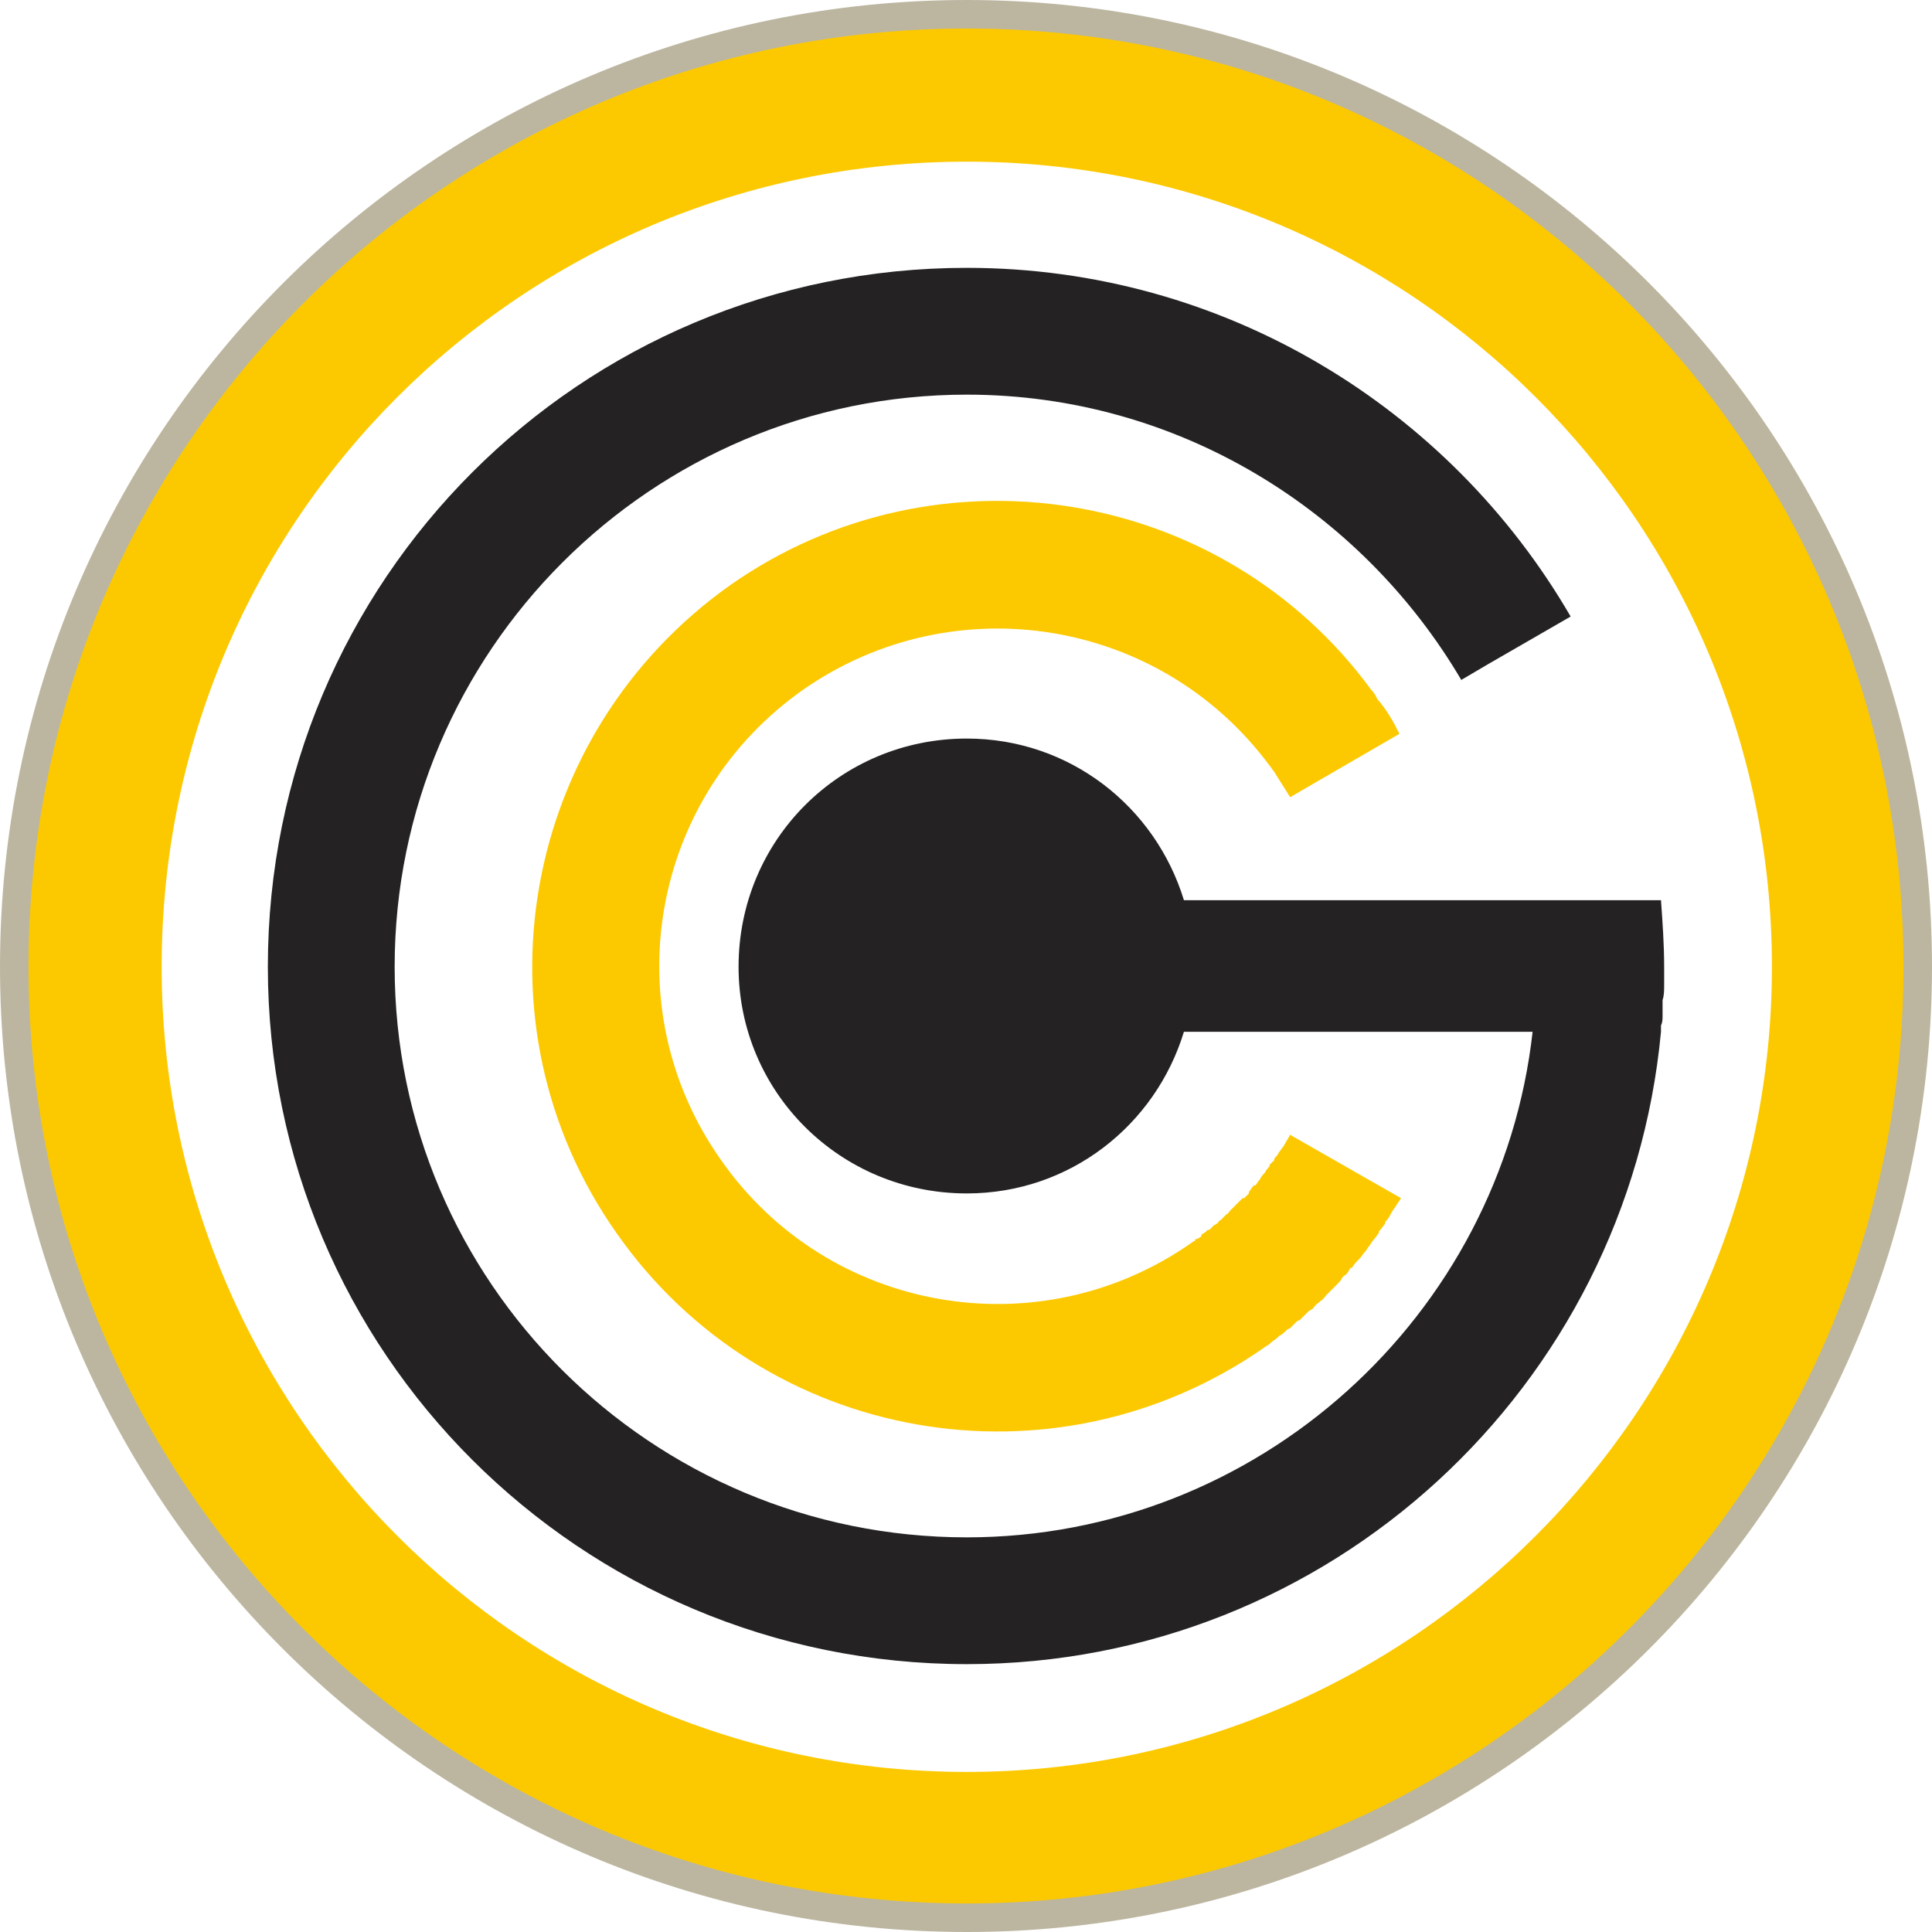 <?xml version="1.0" encoding="UTF-8"?>
<!DOCTYPE svg PUBLIC "-//W3C//DTD SVG 1.1//EN" "http://www.w3.org/Graphics/SVG/1.1/DTD/svg11.dtd">
<!-- Creator: CorelDRAW X7 -->
<svg xmlns="http://www.w3.org/2000/svg" xml:space="preserve" width="12.192mm" height="12.192mm" version="1.1" style="shape-rendering:geometricPrecision; text-rendering:geometricPrecision; image-rendering:optimizeQuality; fill-rule:evenodd; clip-rule:evenodd"
viewBox="0 0 1219 1219"
 xmlns:xlink="http://www.w3.org/1999/xlink">
 <defs>
  <style type="text/css">
   <![CDATA[
    .fil1 {fill:#FCC900}
    .fil0 {fill:#BCB6A0}
    .fil2 {fill:#242222}
   ]]>
  </style>
 </defs>
 <g id="Layer_x0020_1">
  <g id="_608730096">
   <path class="fil0" d="M610 86c289,0 523,235 523,524 0,289 -234,523 -523,523 -289,0 -524,-234 -524,-523 0,-289 235,-524 524,-524zm0 -86c336,0 609,273 609,610 0,336 -273,609 -609,609 -337,0 -610,-273 -610,-609 0,-337 273,-610 610,-610z"/>
   <path class="fil1" d="M389 778c93,133 276,165 409,72 1,-1 2,-1 3,-2l0 0c2,-2 4,-3 5,-4l1 -1c2,-1 3,-2 5,-4l2 -1c1,-1 2,-2 3,-3 1,-1 2,-2 3,-2 1,-1 2,-2 3,-3 1,-1 2,-2 3,-3 1,0 1,-1 2,-1 1,-1 2,-3 4,-4l1 -1c2,-1 3,-3 4,-4l1 -1c2,-2 3,-3 4,-4l1 -1c2,-2 3,-3 4,-5l1 -1c2,-1 3,-3 4,-5l1 0c1,-2 3,-4 4,-5l1 -1c1,-1 2,-3 4,-5l0 0c1,-2 3,-4 4,-6l0 0c2,-2 3,-4 4,-5l0 -1c2,-2 3,-4 4,-5l0 -1c2,-2 3,-4 4,-6l0 0c2,-3 4,-6 6,-9l-70 -40c-1,2 -3,5 -4,7l0 0c-1,1 -2,3 -3,4l0 0c-1,2 -2,3 -3,4l0 1c-1,1 -2,2 -3,3l0 1c-1,1 -2,2 -3,4l0 0c-1,1 -2,2 -3,4l0 0c-1,1 -2,3 -3,4l-1 0c-1,1 -2,3 -3,4l0 1c-1,1 -2,2 -3,3l-1 0c-1,1 -2,2 -3,3l-1 1c-1,1 -2,2 -3,3l-1 1c-1,1 -1,2 -2,2 -1,1 -1,1 -2,2 -1,1 -1,1 -2,2 -1,0 -1,1 -2,2 -1,0 -1,1 -2,1 -1,1 -2,2 -3,3l-1 0c-1,1 -2,2 -4,3l0 1c-1,1 -3,2 -4,2l0 1c-1,0 -2,1 -2,1 -97,68 -230,44 -297,-52 -68,-96 -45,-229 52,-297 95,-66 225,-45 294,48l0 0c1,1 2,3 3,4l0 0c3,5 7,11 10,16l69 -40c-4,-8 -8,-15 -14,-22l0 0c-1,-2 -2,-4 -4,-6l0 0c-94,-128 -274,-157 -404,-66 -133,94 -165,277 -72,409z"/>
   <path class="fil1" d="M610 102c280,0 508,227 508,508 0,280 -228,508 -508,508 -281,0 -508,-228 -508,-508 0,-281 227,-508 508,-508zm0 -84c326,0 591,265 591,592 0,326 -265,591 -591,591 -327,0 -592,-265 -592,-591 0,-327 265,-592 592,-592z"/>
   <path class="fil2" d="M610 169c163,0 305,89 381,220l-52 30 -17 10c-63,-107 -179,-180 -312,-180 -199,0 -361,162 -361,361 0,199 162,360 361,360 184,0 337,-140 357,-319l-220 0c-18,59 -72,102 -137,102 -80,0 -144,-64 -144,-143 0,-80 64,-144 144,-144 65,0 119,43 137,102l301 0c1,14 2,28 2,42 0,3 0,7 0,11l0 0c0,4 0,7 -1,10 0,1 0,2 0,3 0,2 0,5 0,7 0,2 0,4 -1,6 0,1 0,3 0,4 -21,224 -209,399 -438,399 -244,0 -441,-197 -441,-440 0,-244 197,-441 441,-441z"/>
  </g>
 </g>
</svg>
